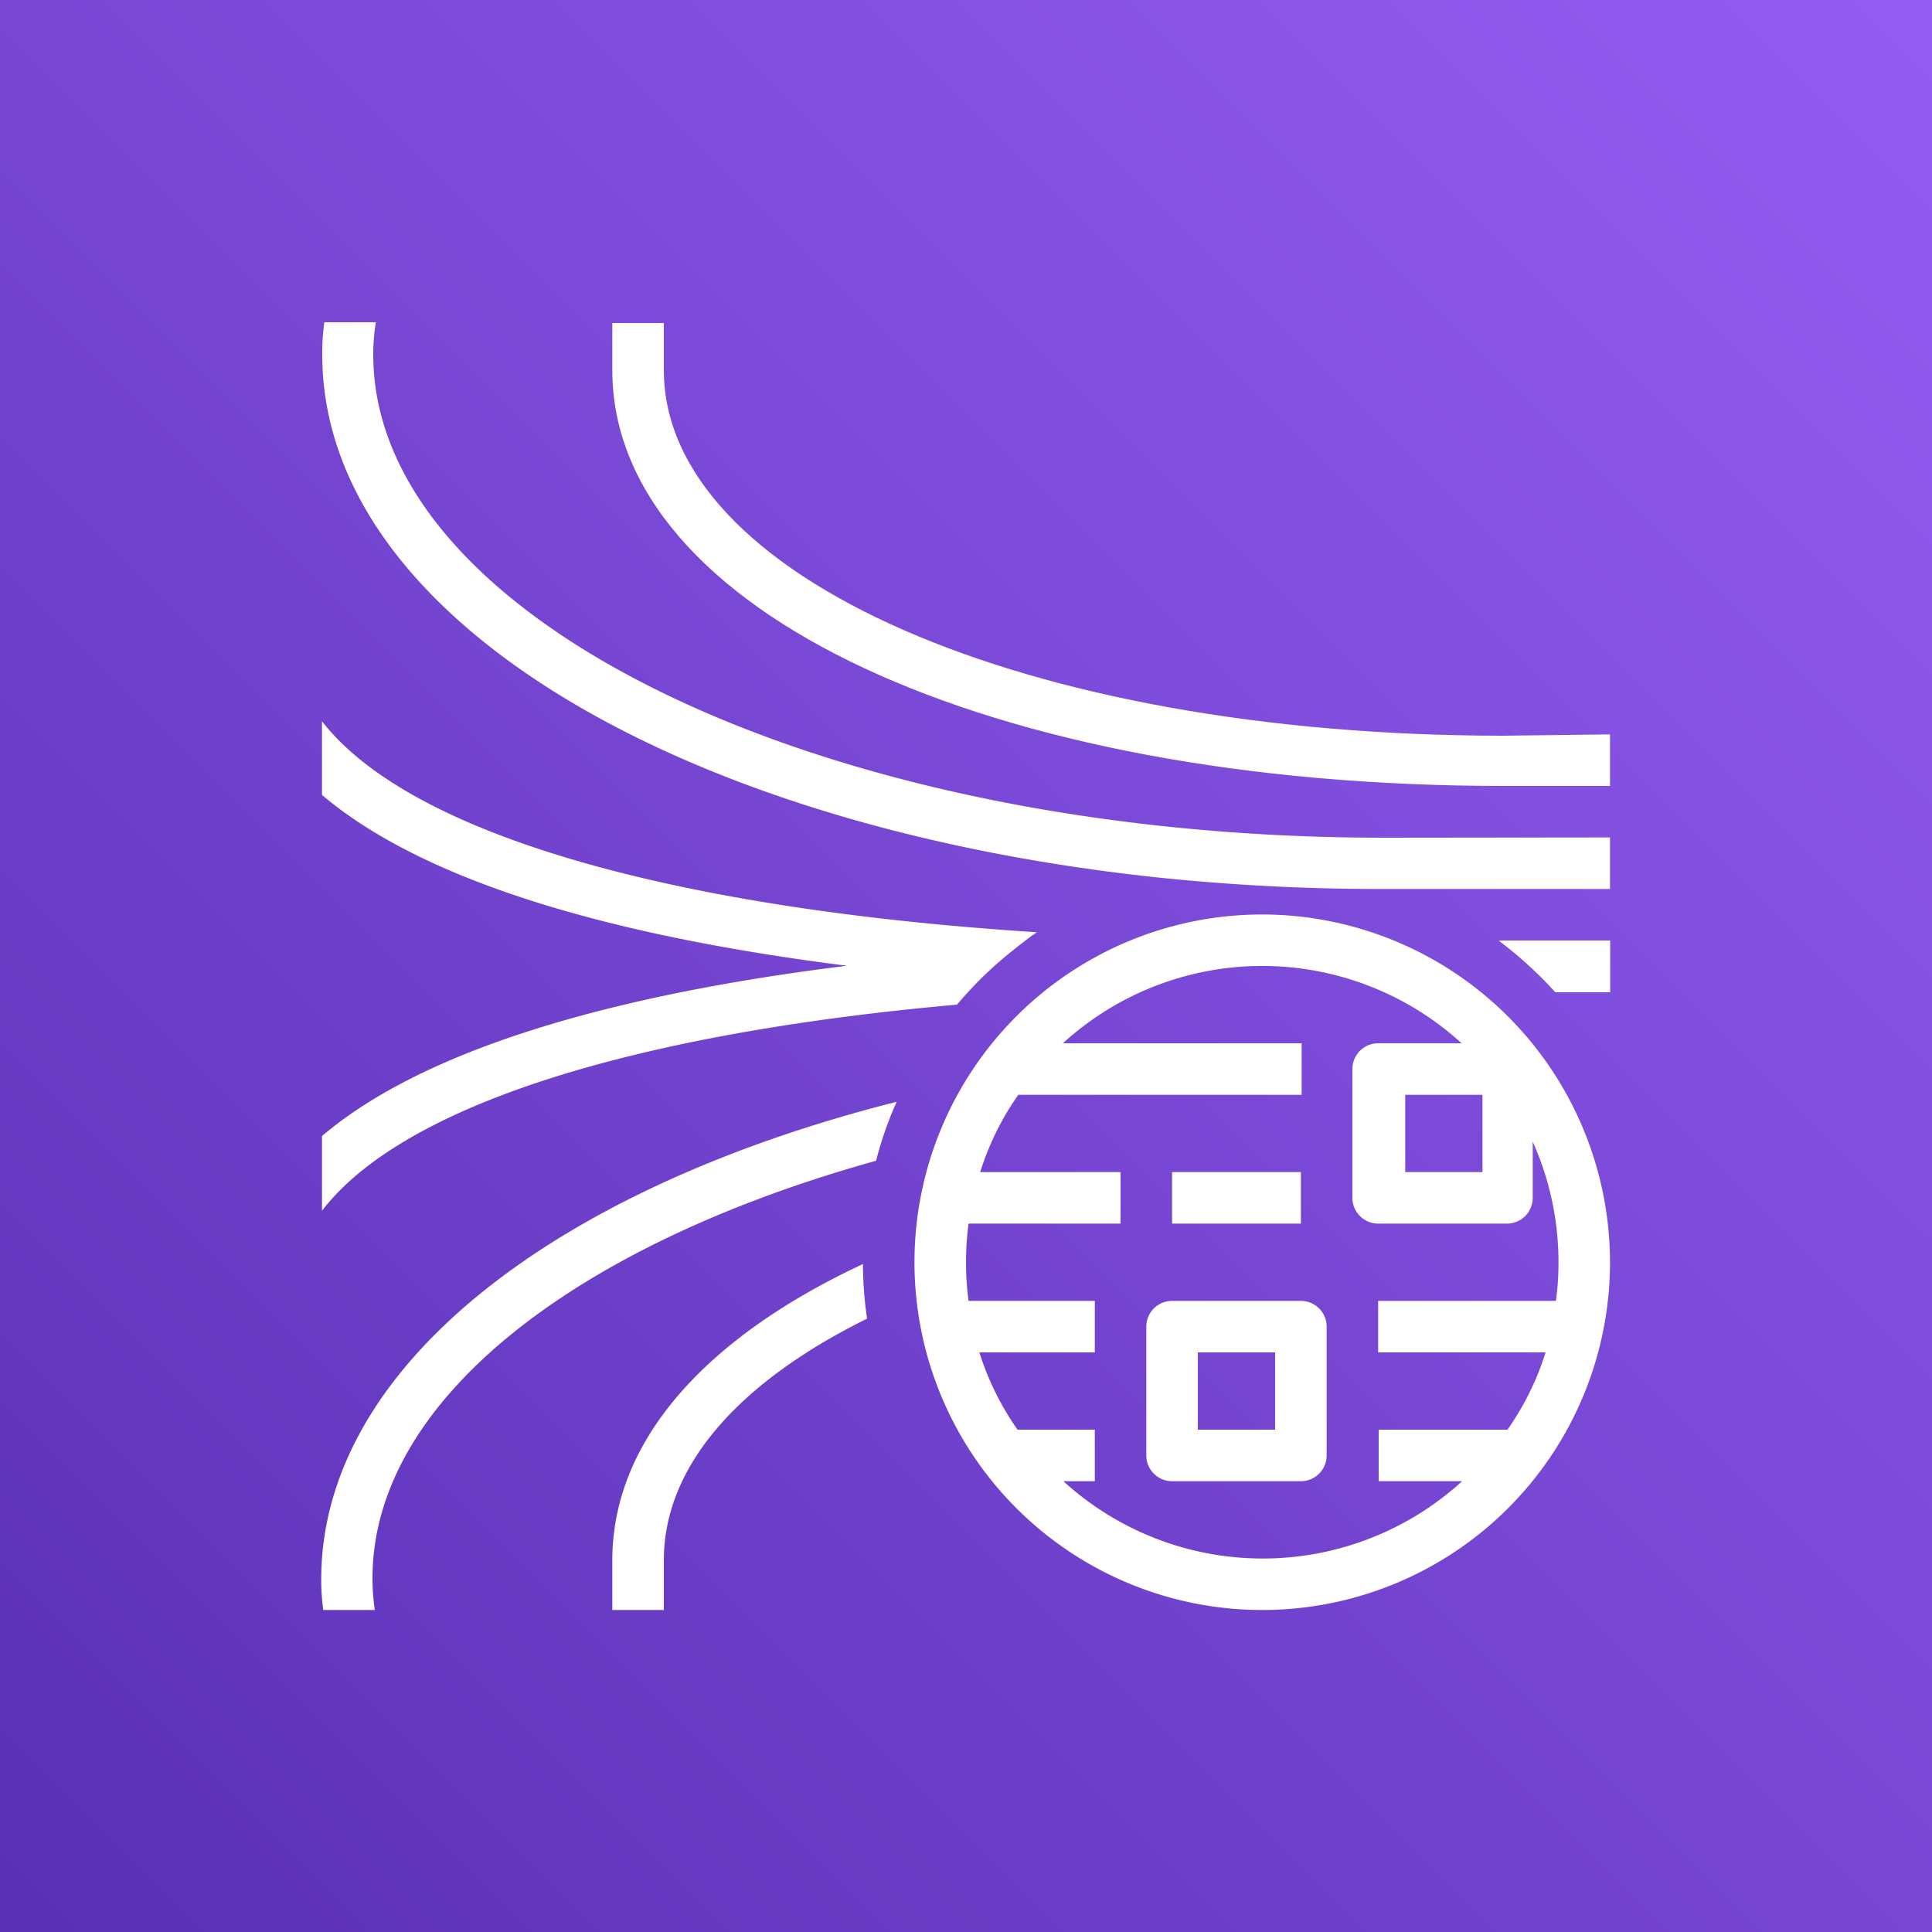 <svg xmlns="http://www.w3.org/2000/svg" xmlns:xlink="http://www.w3.org/1999/xlink" viewBox="0 0 75 75"><rect x="0" y="0" width="75" height="75" fill="#333333" stroke="none"/><defs><style>.cls-1{fill:url(#PurpleGradient)}.cls-2{fill:#fff}</style><linearGradient id="PurpleGradient" x1="-712.54" x2="-606.47" y1="655.47" y2="761.54" gradientTransform="translate(-671 -622) rotate(-90)" gradientUnits="userSpaceOnUse"><stop offset="0" stop-color="#4d27a8"/><stop offset="1" stop-color="#a166ff"/></linearGradient></defs><title>Amazon-Kinesis-Data-Streams</title><g id="Working"><rect id="Purple_Gradient" width="75" height="75" class="cls-1" data-name="Purple Gradient"/><g id="Icon_Test" data-name="Icon Test"><path d="M62.5,32.51v2H53.68a83,83,0,0,1-8.77-.45h0c-18.74-2-32.4-10.18-32.4-20.29a8.88,8.88,0,0,1,.08-1.26h2a7.64,7.64,0,0,0-.1,1.26c0,10.34,17.59,18.75,39.22,18.75Z" class="cls-2"/><path d="M62.5,36.51v2H60.38a15.65,15.65,0,0,0-2.19-2H62.5Z" class="cls-2"/><path d="M40.25,36.19c-.32.22-.6.44-.9.68A15.53,15.53,0,0,0,38.07,38c-.32.32-.63.66-.92,1C24.49,40.13,15.63,42.93,12.5,47V44.1c4.37-3.71,12.45-5.63,20.38-6.61-7.93-1-16-2.92-20.38-6.63V28C15.88,32.35,25.94,35.27,40.25,36.19Z" class="cls-2"/><path d="M62.5,36.52v2H60.38a15.65,15.65,0,0,0-2.19-2Z" class="cls-2"/><path d="M62.5,28.51v2H58.36c-20,0-34.59-6.79-34.59-16.14,0,0,0-1.15,0-1.83h2c0,.48,0,1.47,0,1.83,0,8,14,14.19,32.59,14.19Z" class="cls-2"/><path d="M34.81,42.77a13.79,13.79,0,0,0-.8,2.29c-11.68,3.25-19.55,9.3-19.55,16.21a8.38,8.38,0,0,0,.09,1.23h-2a8.38,8.38,0,0,1-.08-1.23C12.5,53.09,21.46,46.15,34.81,42.77Z" class="cls-2"/><path d="M25.77,60.57c0,.39,0,1.52,0,1.93h-2c0-.66,0-1.91,0-1.93,0-4.64,3.62-8.65,9.73-11.5a14.79,14.79,0,0,0,.16,2.12C28.7,53.64,25.77,56.9,25.77,60.57Z" class="cls-2"/><path d="M49,35.5A13.5,13.5,0,1,0,62.5,49,13.52,13.52,0,0,0,49,35.5Zm11,17a10.9,10.9,0,0,1-1.48,3h-5v2h3.24a11.48,11.48,0,0,1-15.48,0H42.5v-2h-3a10.9,10.9,0,0,1-1.48-3H42.5v-2H37.6a11.3,11.3,0,0,1,0-3h5.9v-2H38.05a10.9,10.9,0,0,1,1.48-3h11v-2H41.26a11.48,11.48,0,0,1,15.48,0H53.5a1,1,0,0,0-1,1v5a1,1,0,0,0,1,1h5a1,1,0,0,0,1-1V44.32a11.42,11.42,0,0,1,1,4.68,10.6,10.6,0,0,1-.1,1.5H53.5v2Zm-2.45-10v3h-3v-3Z" class="cls-2"/><rect width="5" height="2" x="45.5" y="45.5" class="cls-2"/><path d="M50.5,57.5h-5a1,1,0,0,1-1-1v-5a1,1,0,0,1,1-1h5a1,1,0,0,1,1,1v5A1,1,0,0,1,50.5,57.5Zm-4-2h3v-3h-3Z" class="cls-2"/></g></g></svg>
